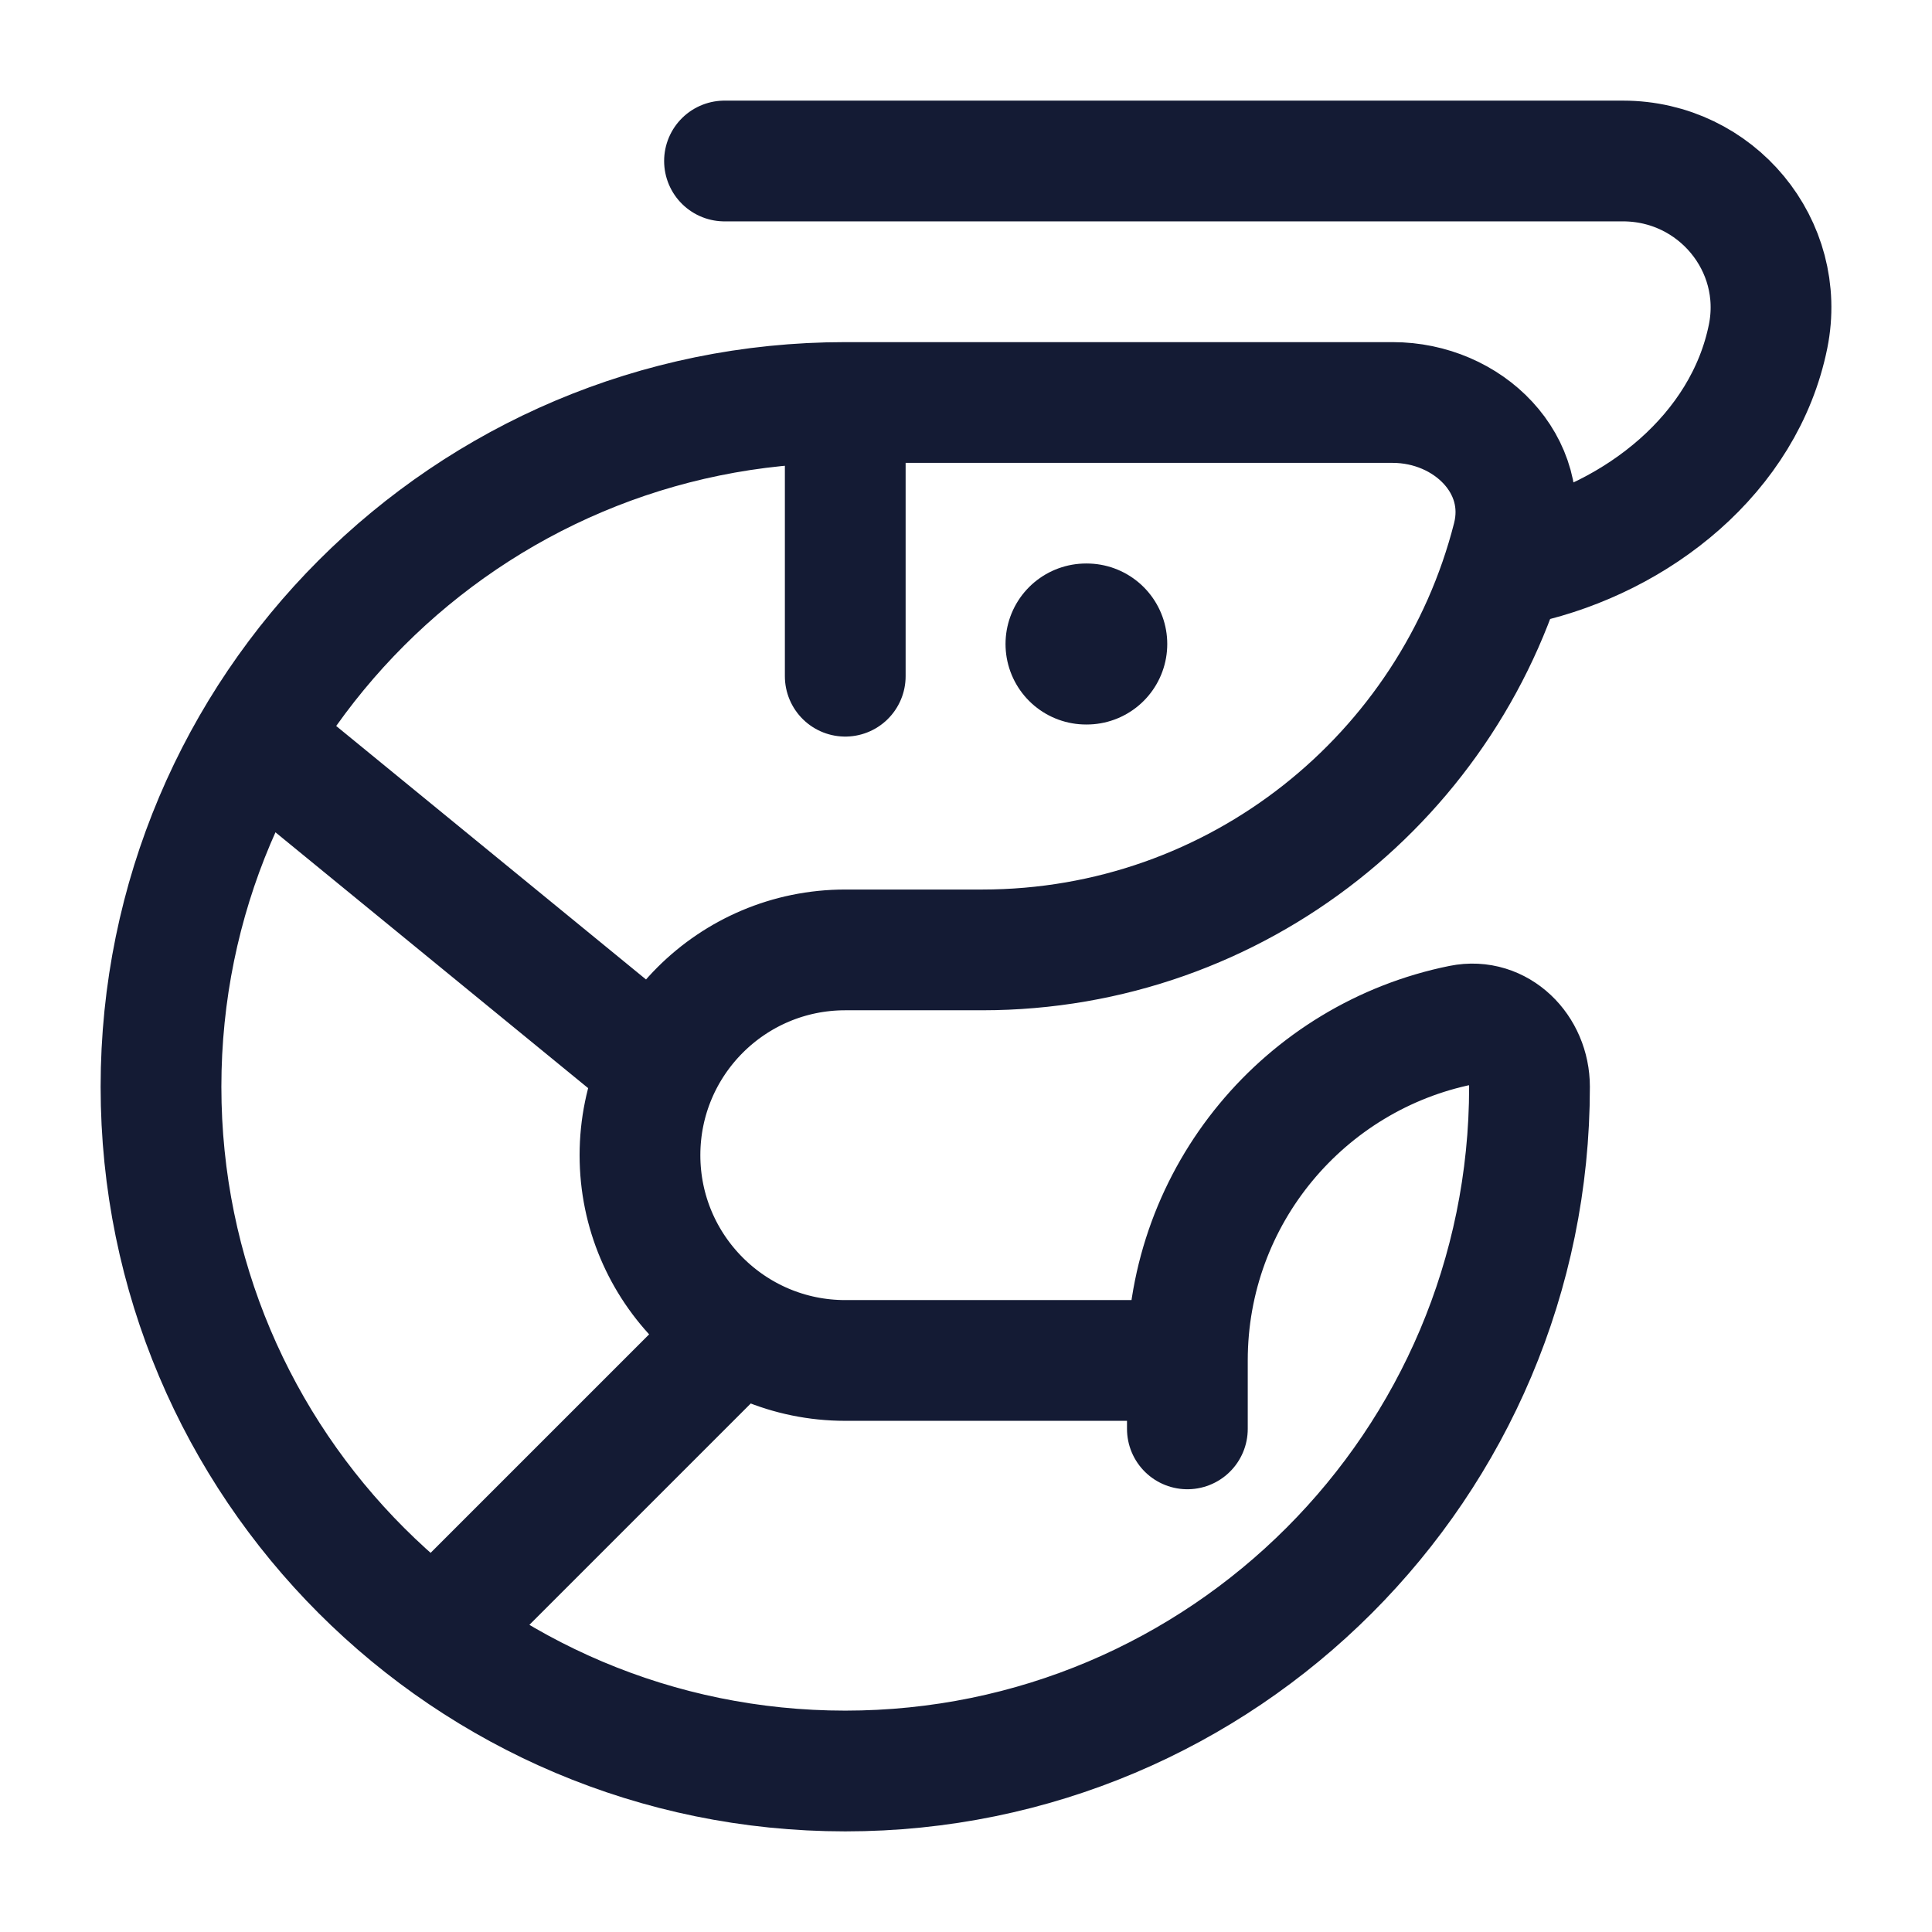 <svg width="24" height="24" viewBox="0 0 24 24" fill="none" xmlns="http://www.w3.org/2000/svg">
<path d="M10.5 5C5.806 5 2 8.806 2 13.5C2 18.194 5.806 22 10.5 22C15.194 22 19 18.194 19 13.5C19 13.031 18.616 12.641 18.155 12.734C16.213 13.126 14.75 14.842 14.75 16.9M10.5 5H17.3C18.239 5 19.022 5.773 18.79 6.683C18.041 9.624 15.375 11.8 12.2 11.8H10.5C9.092 11.8 7.95 12.942 7.95 14.35C7.95 15.758 9.092 16.9 10.5 16.9H14.75M10.5 5V8.4M14.75 16.9V17.75M5.4 20.3L8.8 16.9M3.275 9.25L7.95 13.075" stroke="#141B34" stroke-width="1.5" stroke-linecap="round" stroke-linejoin="round"/>
<path d="M13.5 8L13.491 8" stroke="#141B34" stroke-width="2" stroke-linecap="round" stroke-linejoin="round"/>
<path d="M9 2H20.161C21.321 2 22.191 3.051 21.964 4.178C21.669 5.637 20.343 6.678 18.919 7" stroke="#141B34" stroke-width="1.5" stroke-linecap="round" stroke-linejoin="round"/>
</svg>
